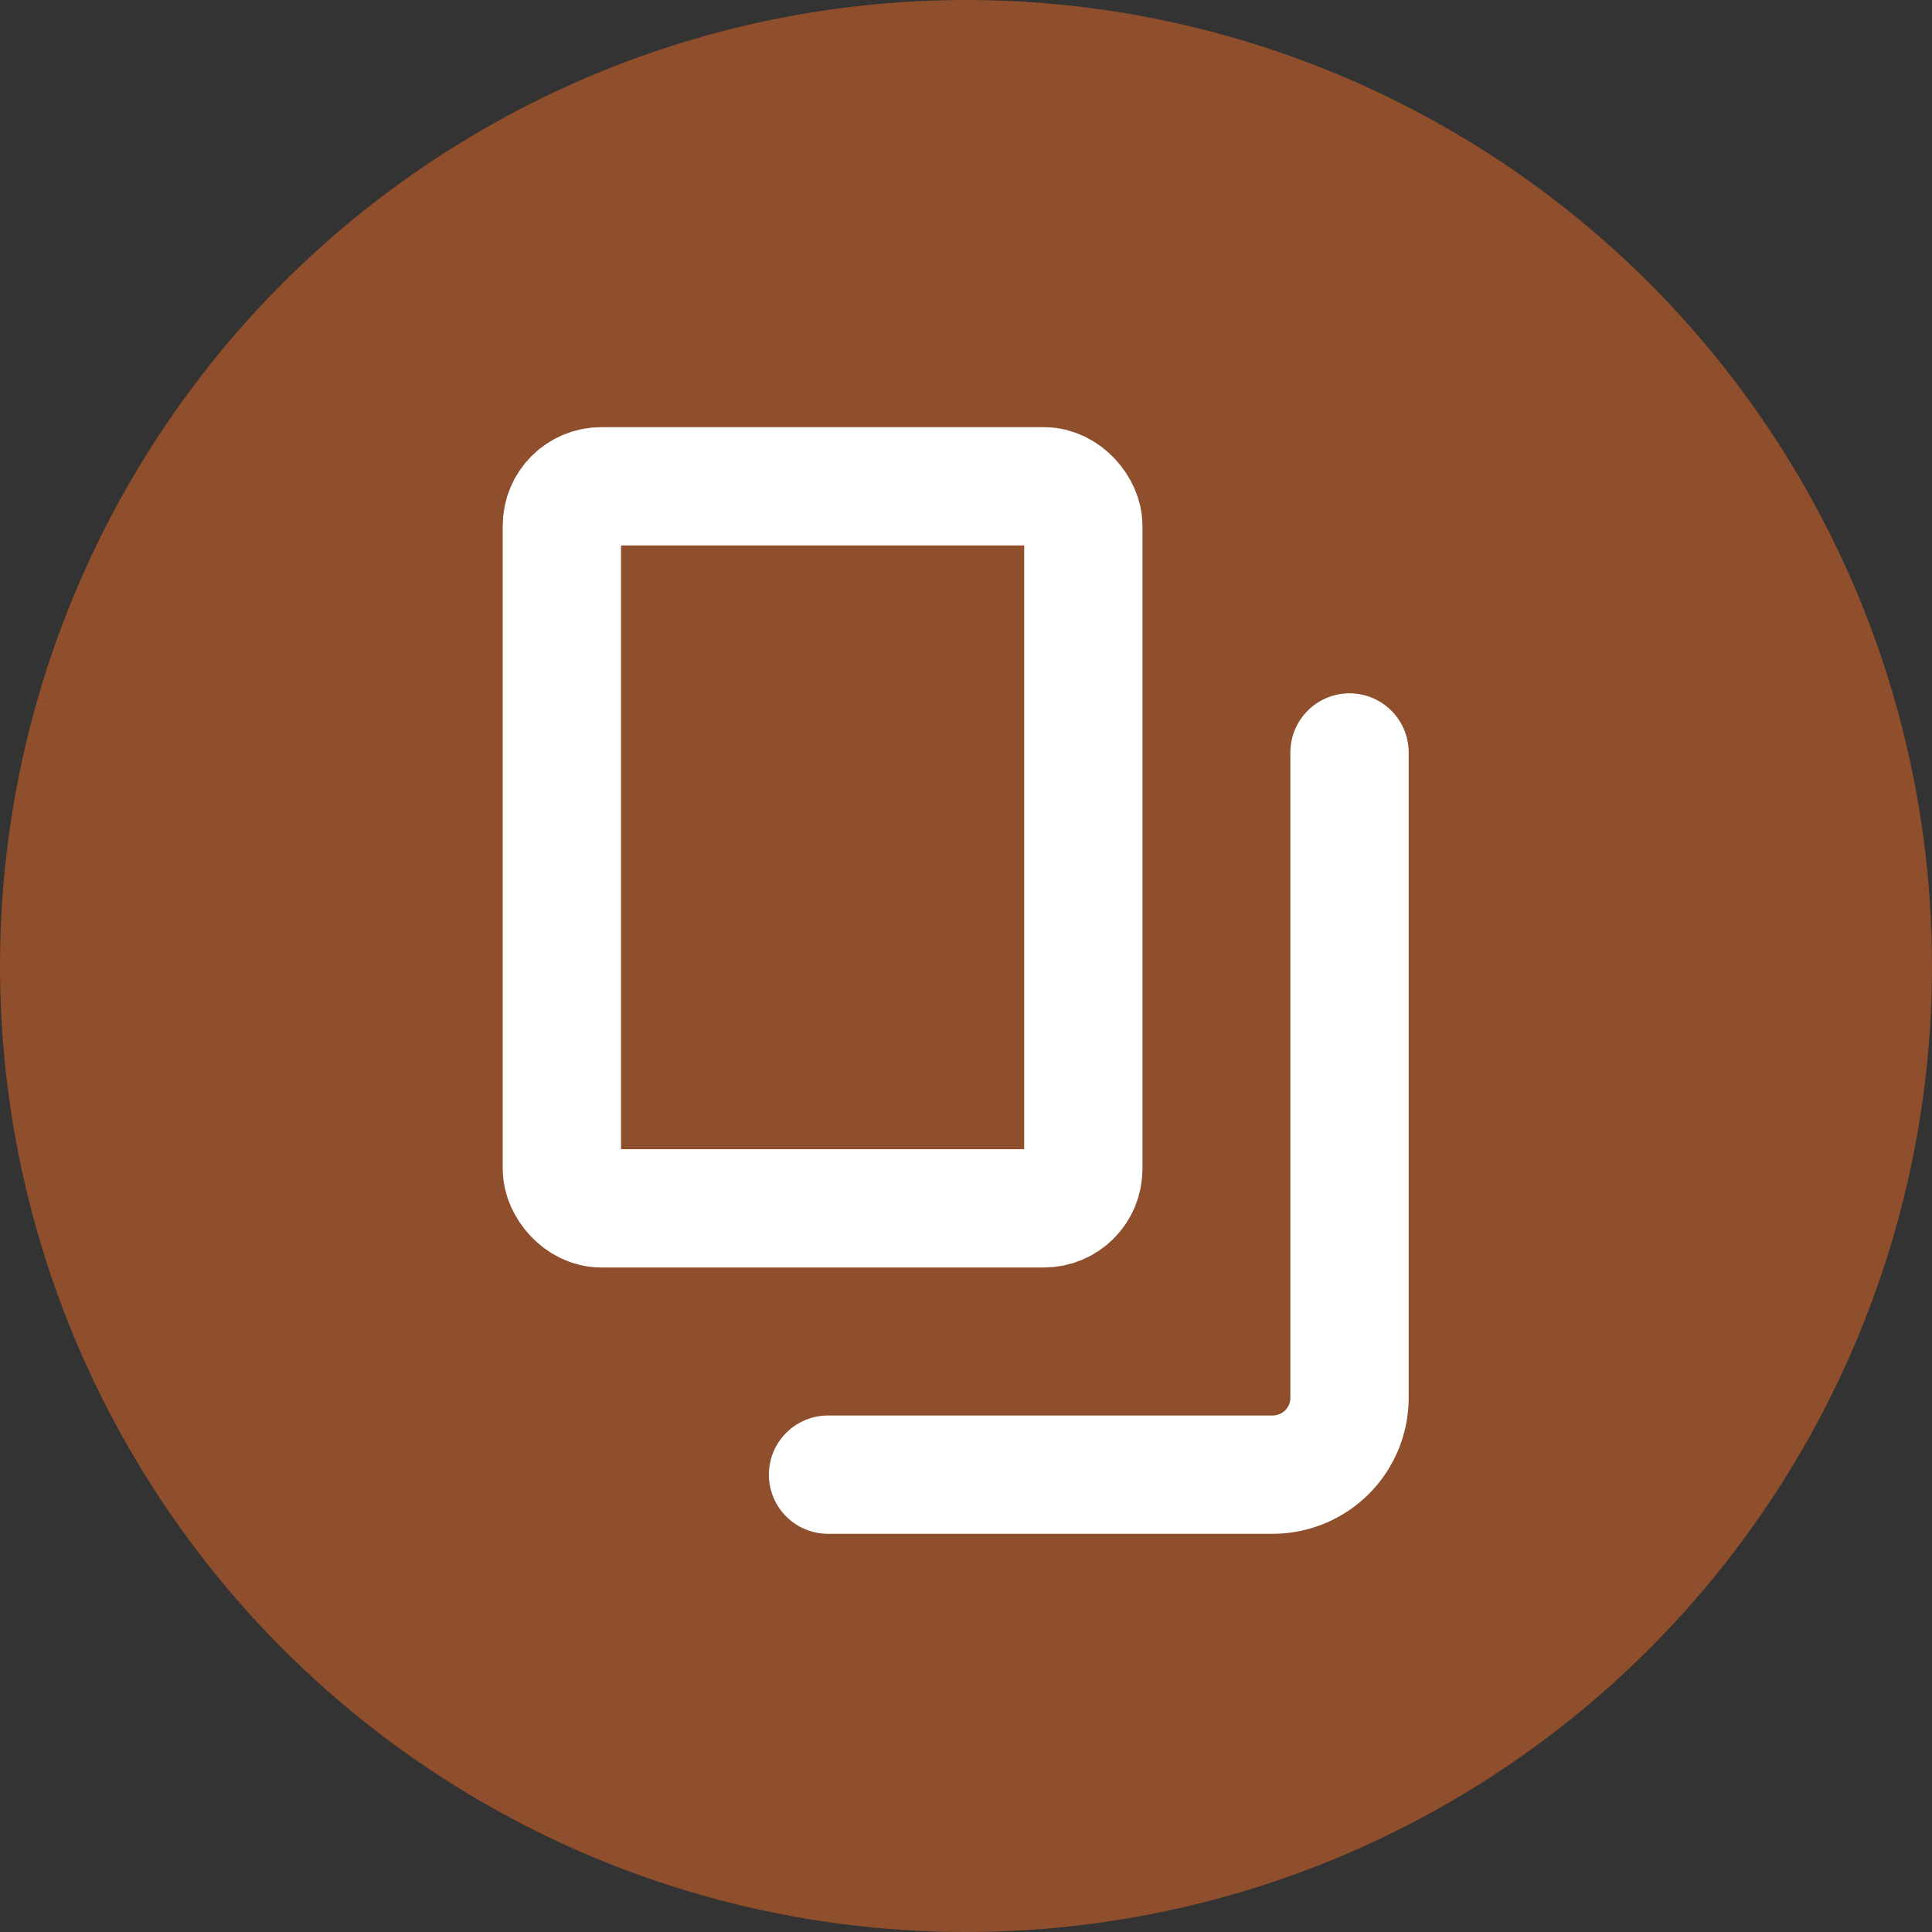 <svg xmlns="http://www.w3.org/2000/svg" width="98" height="98" viewBox="0 0 98 98">
  <rect x="0" y="0" width="98" height="98" fill="#333333" stroke="none"/>
  <defs>
    <style>
      .cls-1 {
        fill: #8f4e2c;
      }

      .cls-2 {
        fill: none;
        stroke: #fff;
        stroke-linecap: round;
        stroke-linejoin: round;
        stroke-width: 6px;
      }
    </style>
  </defs>
  <g id="Group_324" data-name="Group 324" transform="translate(-0.265 0.288)">
    <circle id="Ellipse_8" data-name="Ellipse 8" class="cls-1" cx="49" cy="49" r="49" transform="translate(0.265 -0.288)"/>
    <g id="Group_324-2" data-name="Group 324" transform="translate(28.765 24.379)">
      <rect id="Rectangle_38" data-name="Rectangle 38" class="cls-2" width="26.452" height="36.626" rx="2" transform="translate(0 0)"/>
      <path id="Path_463" data-name="Path 463" class="cls-2" d="M476.112,183.468V216.2a3.9,3.9,0,0,1-3.9,3.9H449.66" transform="translate(-436.158 -169.966)"/>
    </g>
  </g>
</svg>
